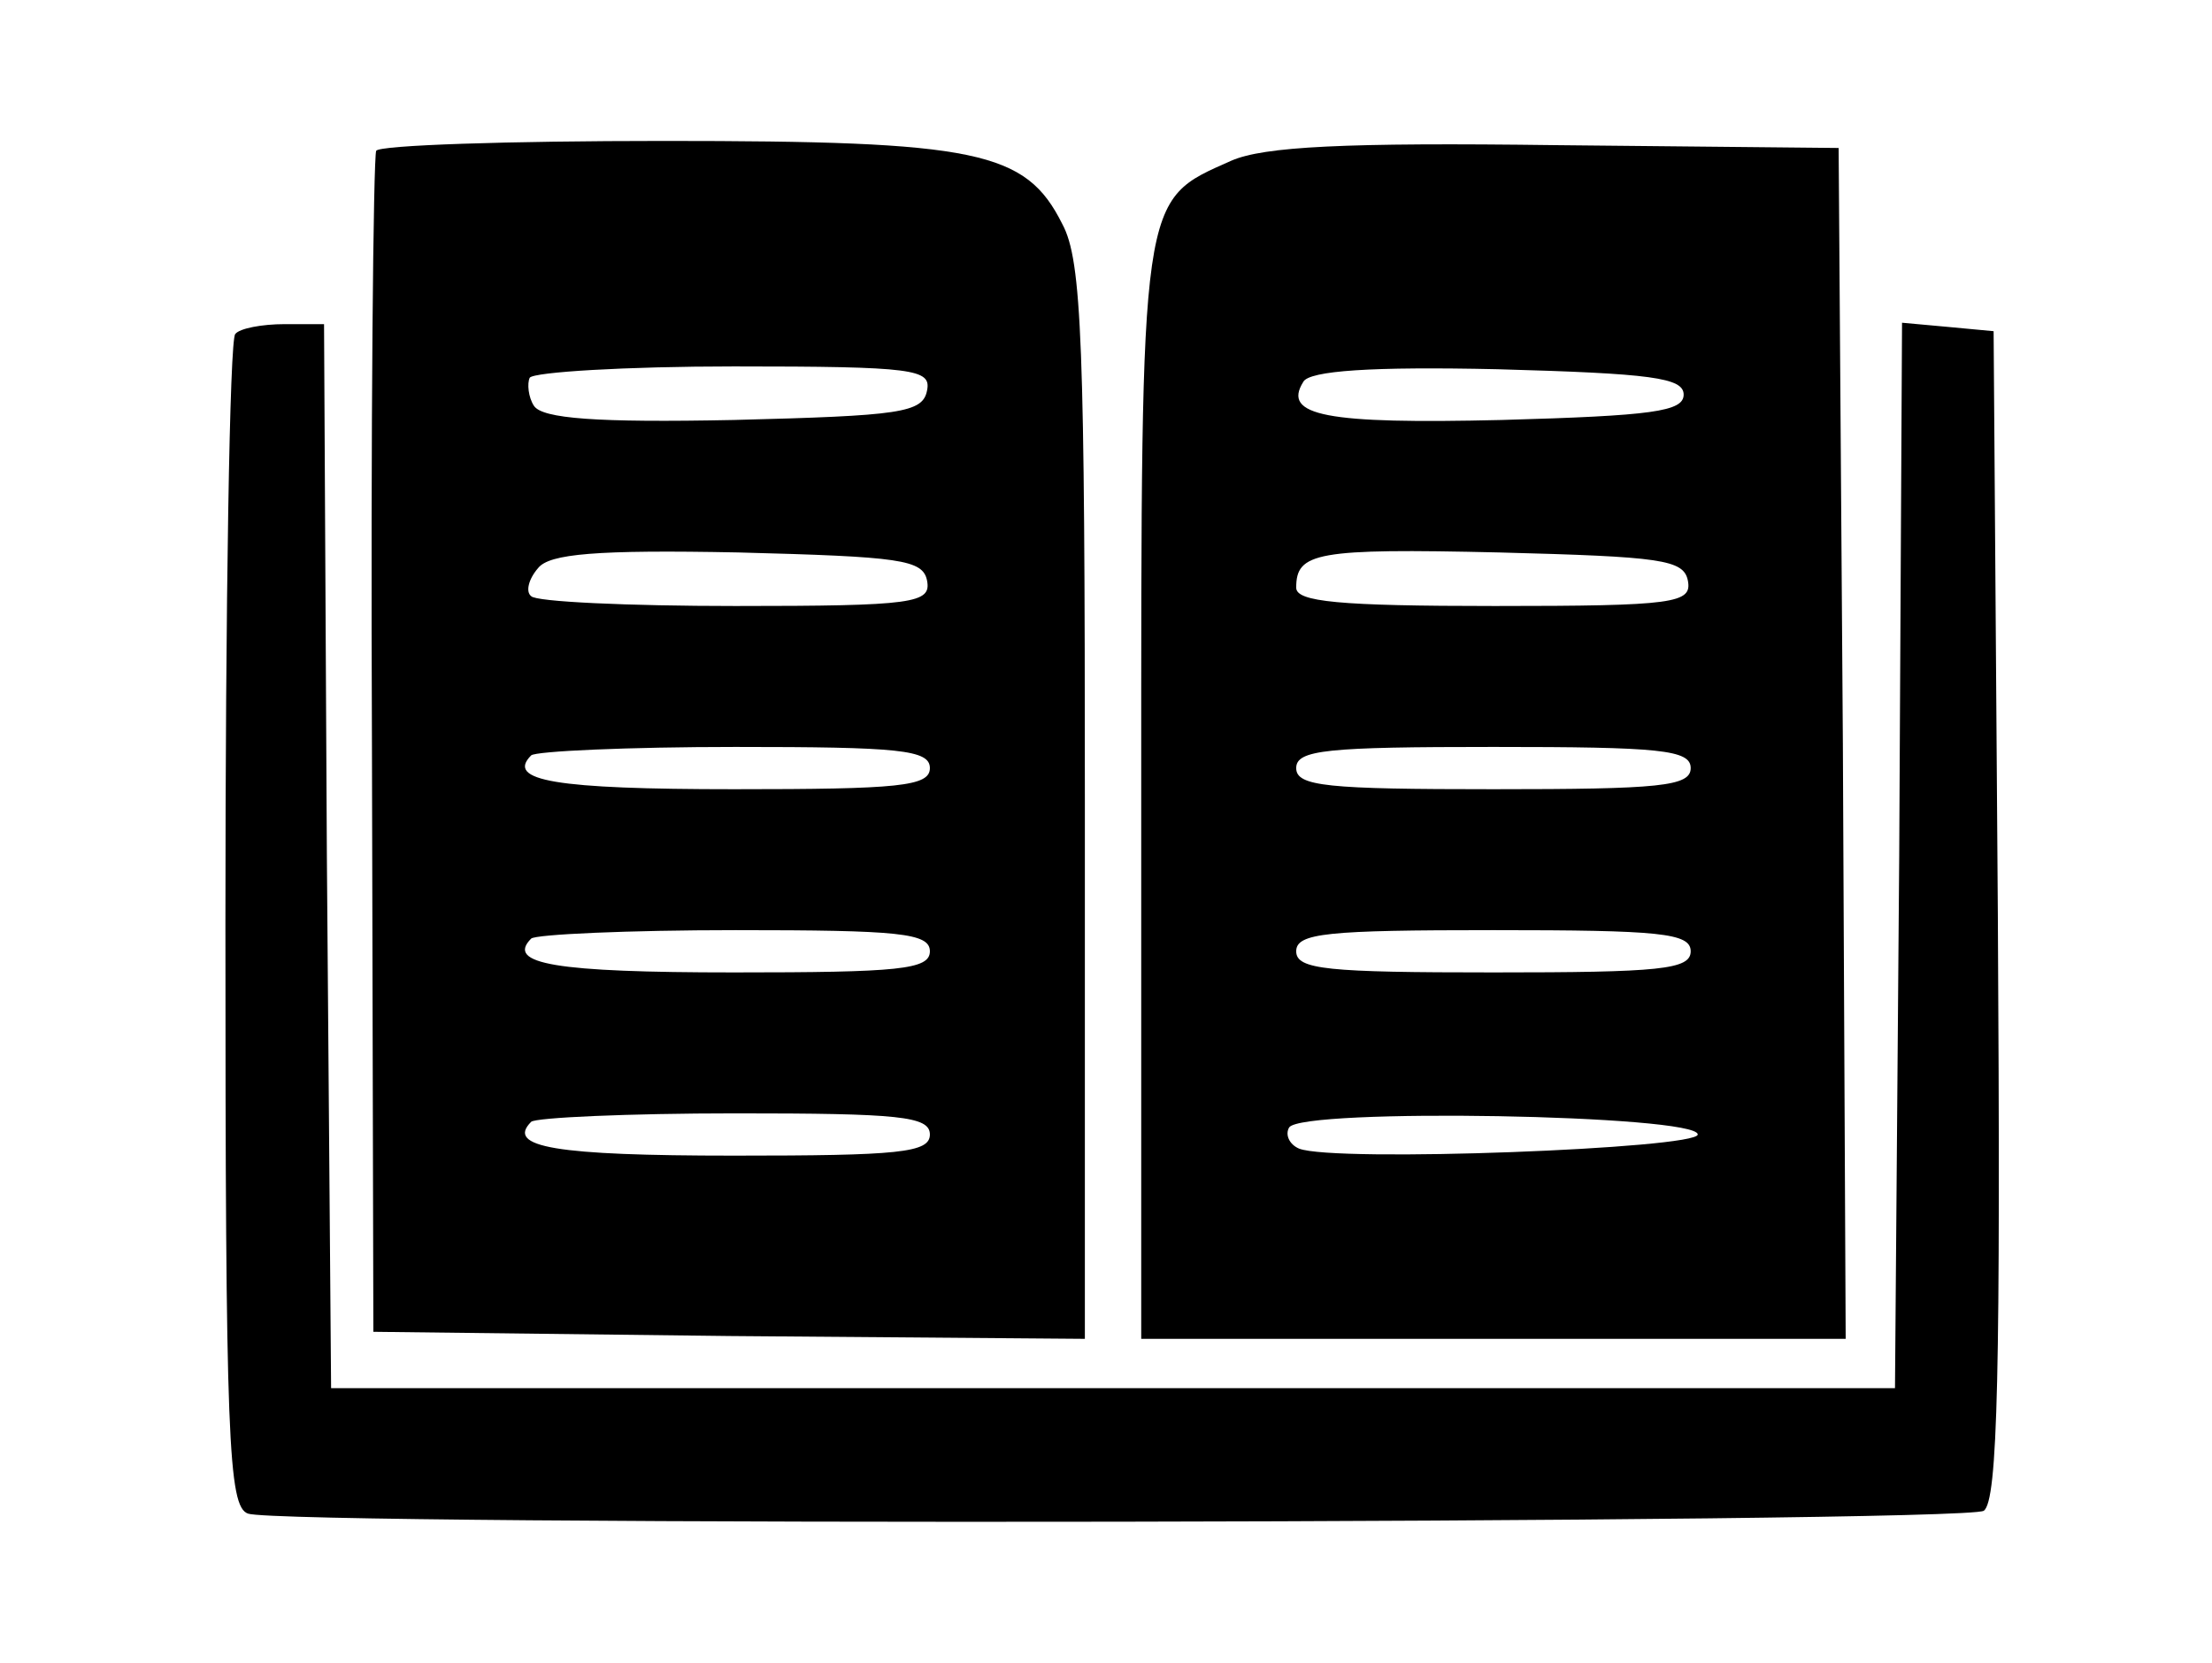 <?xml version="1.0" standalone="no"?>
<!DOCTYPE svg PUBLIC "-//W3C//DTD SVG 20010904//EN"
 "http://www.w3.org/TR/2001/REC-SVG-20010904/DTD/svg10.dtd">
<svg version="1.0" xmlns="http://www.w3.org/2000/svg"
 width="157pt" height="118pt" viewBox="0 0 157 118"
 preserveAspectRatio="xMidYMid meet">

<g transform="translate(0,118) scale(0.1,-0.1)"
fill="#000000" stroke="none">
<path d="M267 1073 c-2 -5 -4 -195 -3 -423 l1 -415 253 -3 252 -2 0 380 c0
326 -2 385 -16 411 -26 52 -60 59 -283 59 -110 0 -202 -3 -204 -7z m391 -170
c-3 -16 -19 -18 -137 -21 -98 -2 -136 1 -142 10 -4 6 -5 16 -3 20 3 4 68 8
145 8 128 0 140 -2 137 -17z m0 -135 c3 -16 -9 -18 -136 -18 -76 0 -142 3
-145 7 -4 3 -2 12 5 20 8 10 41 13 142 11 115 -3 131 -5 134 -20z m2 -133 c0
-13 -22 -15 -139 -15 -127 0 -162 6 -144 24 3 3 69 6 145 6 116 0 138 -2 138
-15z m0 -130 c0 -13 -22 -15 -139 -15 -127 0 -162 6 -144 24 3 3 69 6 145 6
116 0 138 -2 138 -15z m0 -130 c0 -13 -22 -15 -139 -15 -127 0 -162 6 -144 24
3 3 69 6 145 6 116 0 138 -2 138 -15z"/>
<path d="M874 1066 c-65 -29 -64 -20 -64 -448 l0 -388 250 0 250 0 -2 423 -3
422 -200 2 c-151 2 -208 -1 -231 -11z m321 -166 c0 -12 -22 -15 -129 -18 -125
-3 -156 3 -141 27 4 8 49 11 138 9 109 -3 132 -6 132 -18z m3 -132 c3 -16 -9
-18 -137 -18 -111 0 -141 3 -141 13 0 25 14 28 144 25 115 -3 131 -5 134 -20z
m2 -133 c0 -13 -22 -15 -140 -15 -118 0 -140 2 -140 15 0 13 22 15 140 15 118
0 140 -2 140 -15z m0 -130 c0 -13 -22 -15 -140 -15 -118 0 -140 2 -140 15 0
13 22 15 140 15 118 0 140 -2 140 -15z m5 -130 c0 -10 -258 -20 -283 -10 -7 3
-10 10 -7 15 9 14 290 9 290 -5z"/>
<path d="M167 943 c-4 -3 -7 -192 -7 -419 0 -366 2 -413 16 -418 24 -9 1217
-7 1232 2 10 7 12 98 10 423 l-3 414 -32 3 -33 3 -2 -378 -3 -378 -555 0 -555
0 -3 378 -2 377 -28 0 c-16 0 -32 -3 -35 -7z"/>
</g>
</svg>
